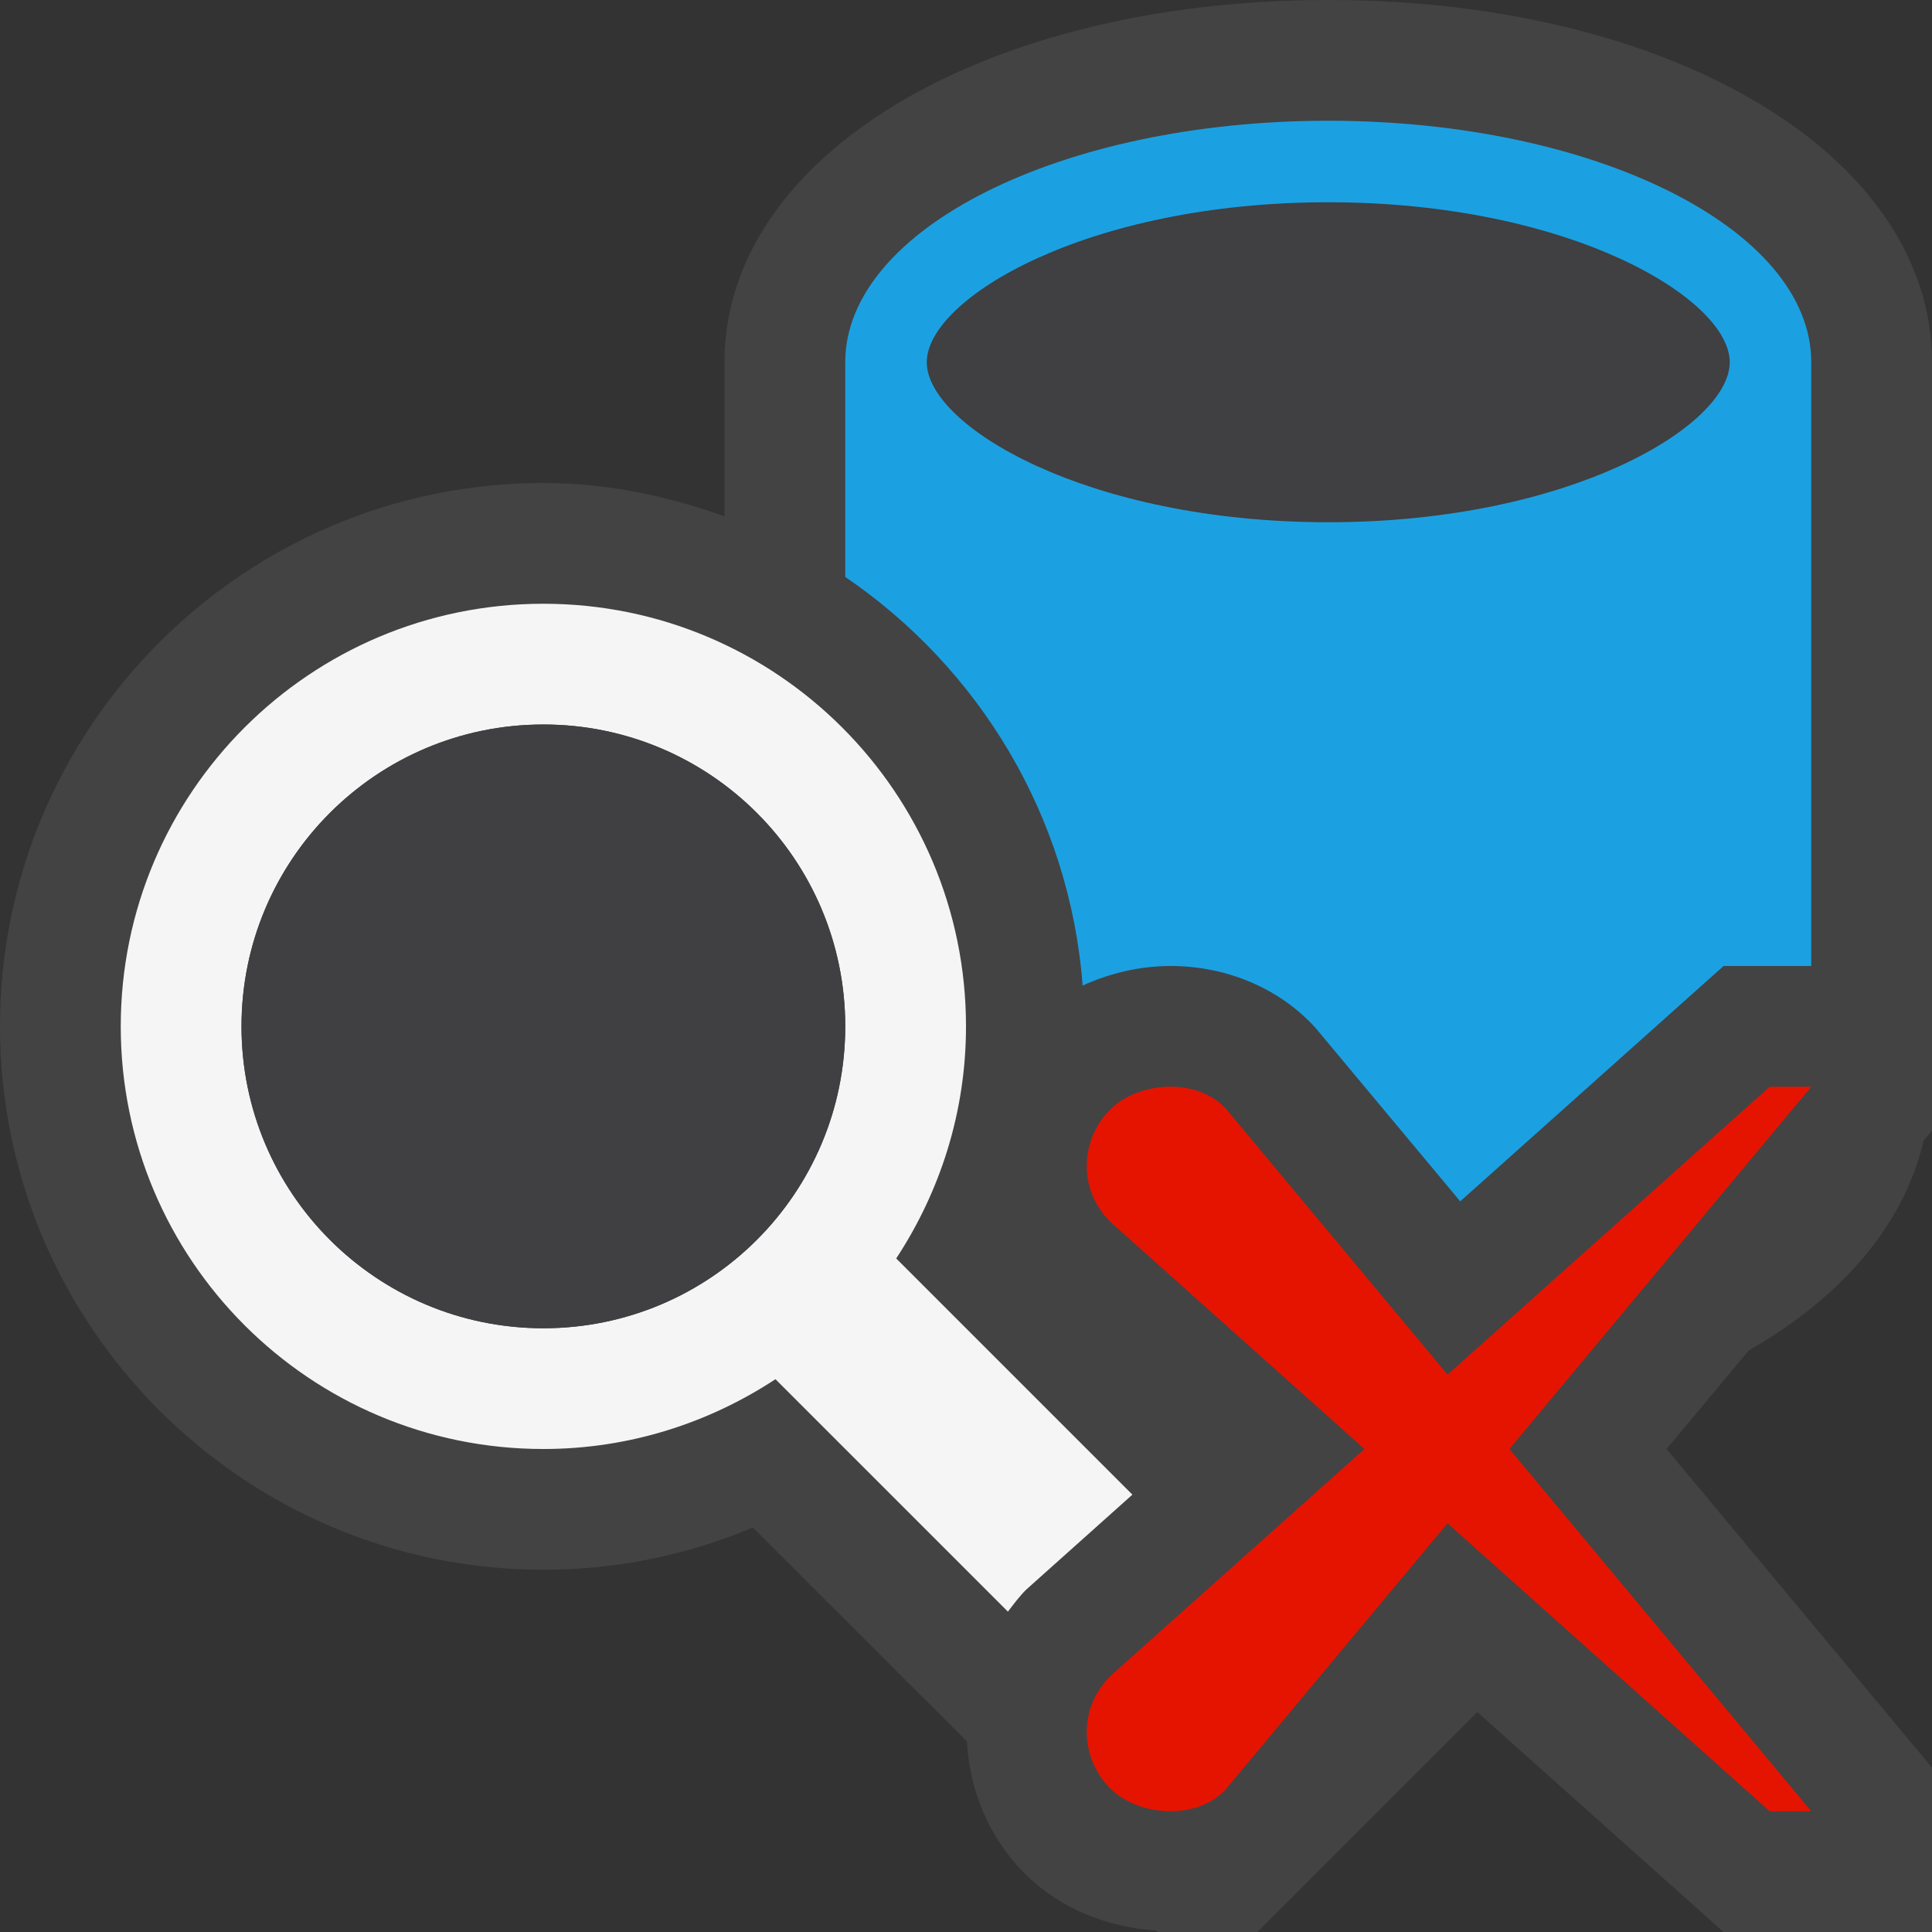 <?xml version="1.0" encoding="iso-8859-1"?>
<!-- Generator: Adobe Illustrator 21.0.0, SVG Export Plug-In . SVG Version: 6.00 Build 0)  -->
<svg version="1.1" xmlns="http://www.w3.org/2000/svg" xmlns:xlink="http://www.w3.org/1999/xlink" x="0px" y="0px"
	 viewBox="0 0 16 16" style="enable-background:new 0 0 16 16;" xml:space="preserve">
<rect x="0" y="0" width="16" height="16" fill="#333333" stroke="none"/>
<style type="text/css">
	.icon_x002D_canvas_x002D_transparent{opacity:0;fill:#434343;}
	.icon_x002D_vs_x002D_out{fill:#434343;}
	.icon_x002D_vs_x002D_fg{fill:#403F41;}
	.icon_x002D_vs_x002D_blue{fill:#1BA1E2;}
	.icon_x002D_vs_x002D_red{fill:#E51400;}
	.st0{fill:#f5f5f5;}
</style>
<g id="canvas">
	<path class="icon_x002D_canvas_x002D_transparent" d="M16,16H0V0h16V16z"/>
</g>
<g id="outline">
	<path class="icon_x002D_vs_x002D_out" d="M16,3v5v1v0.362l-0.07,0.085c-0.16,0.691-0.671,1.293-1.448,1.737L13.802,12L16,14.639V16
		h-1.727l-2.038-1.821L10.414,16H9.586l-0.012-0.012c-0.408-0.027-0.795-0.186-1.072-0.457c-0.299-0.289-0.473-0.691-0.494-1.109
		L6.235,12.65C5.688,12.881,5.1,13,4.5,13C2.019,13,0,10.981,0,8.5C0,6.019,2.019,4,4.5,4C5.028,4,5.528,4.108,6,4.276V3
		c0-1.711,2.149-3,5-3C13.851,0,16,1.289,16,3z"/>
</g>
<g id="iconBg">
	<path class="st0" d="M7.422,10.422C7.785,9.869,8,9.211,8,8.5C8,6.567,6.433,5,4.5,5S1,6.567,1,8.5C1,10.433,2.567,12,4.5,12
		c0.711,0,1.369-0.215,1.922-0.578l1.925,1.925c0.048-0.063,0.094-0.125,0.151-0.182l0.88-0.787L7.422,10.422z M4.5,11
		C3.119,11,2,9.881,2,8.5S3.119,6,4.5,6S7,7.119,7,8.5S5.881,11,4.5,11z"/>
</g>
<g id="iconFg">
	<path class="icon_x002D_vs_x002D_fg" d="M7,8.5C7,9.881,5.881,11,4.5,11S2,9.881,2,8.5S3.119,6,4.5,6S7,7.119,7,8.5z M11,1.675
		C9.001,1.675,7.675,2.473,7.675,3S9.001,4.325,11,4.325c1.999,0,3.325-0.798,3.325-1.325S12.999,1.675,11,1.675z"/>
</g>
<g id="colorAction">
	<path class="icon_x002D_vs_x002D_red" d="M15,9l-2.5,3l2.5,3h-0.344l-2.668-2.385l-1.834,2.2c-0.238,0.264-0.721,0.228-0.955,0
		c-0.241-0.234-0.289-0.652,0-0.938L11.3,12l-2.101-1.878c-0.289-0.285-0.241-0.703,0-0.938c0.234-0.229,0.717-0.263,0.955,0
		l1.834,2.2L14.656,9H15z"/>
</g>
<g id="colorImportance">
	<path class="icon_x002D_vs_x002D_blue" d="M8.966,8.162C9.19,8.06,9.438,8,9.694,8c0.468,0,0.906,0.187,1.201,0.513l1.198,1.436
		L14.274,8H15V3c0-1.104-1.791-2-4-2C8.791,1,7,1.896,7,3v1.778C8.103,5.529,8.858,6.753,8.966,8.162z M11,1.675
		c1.999,0,3.325,0.798,3.325,1.325S12.999,4.325,11,4.325C9.001,4.325,7.675,3.527,7.675,3S9.001,1.675,11,1.675z"/>
</g>
</svg>